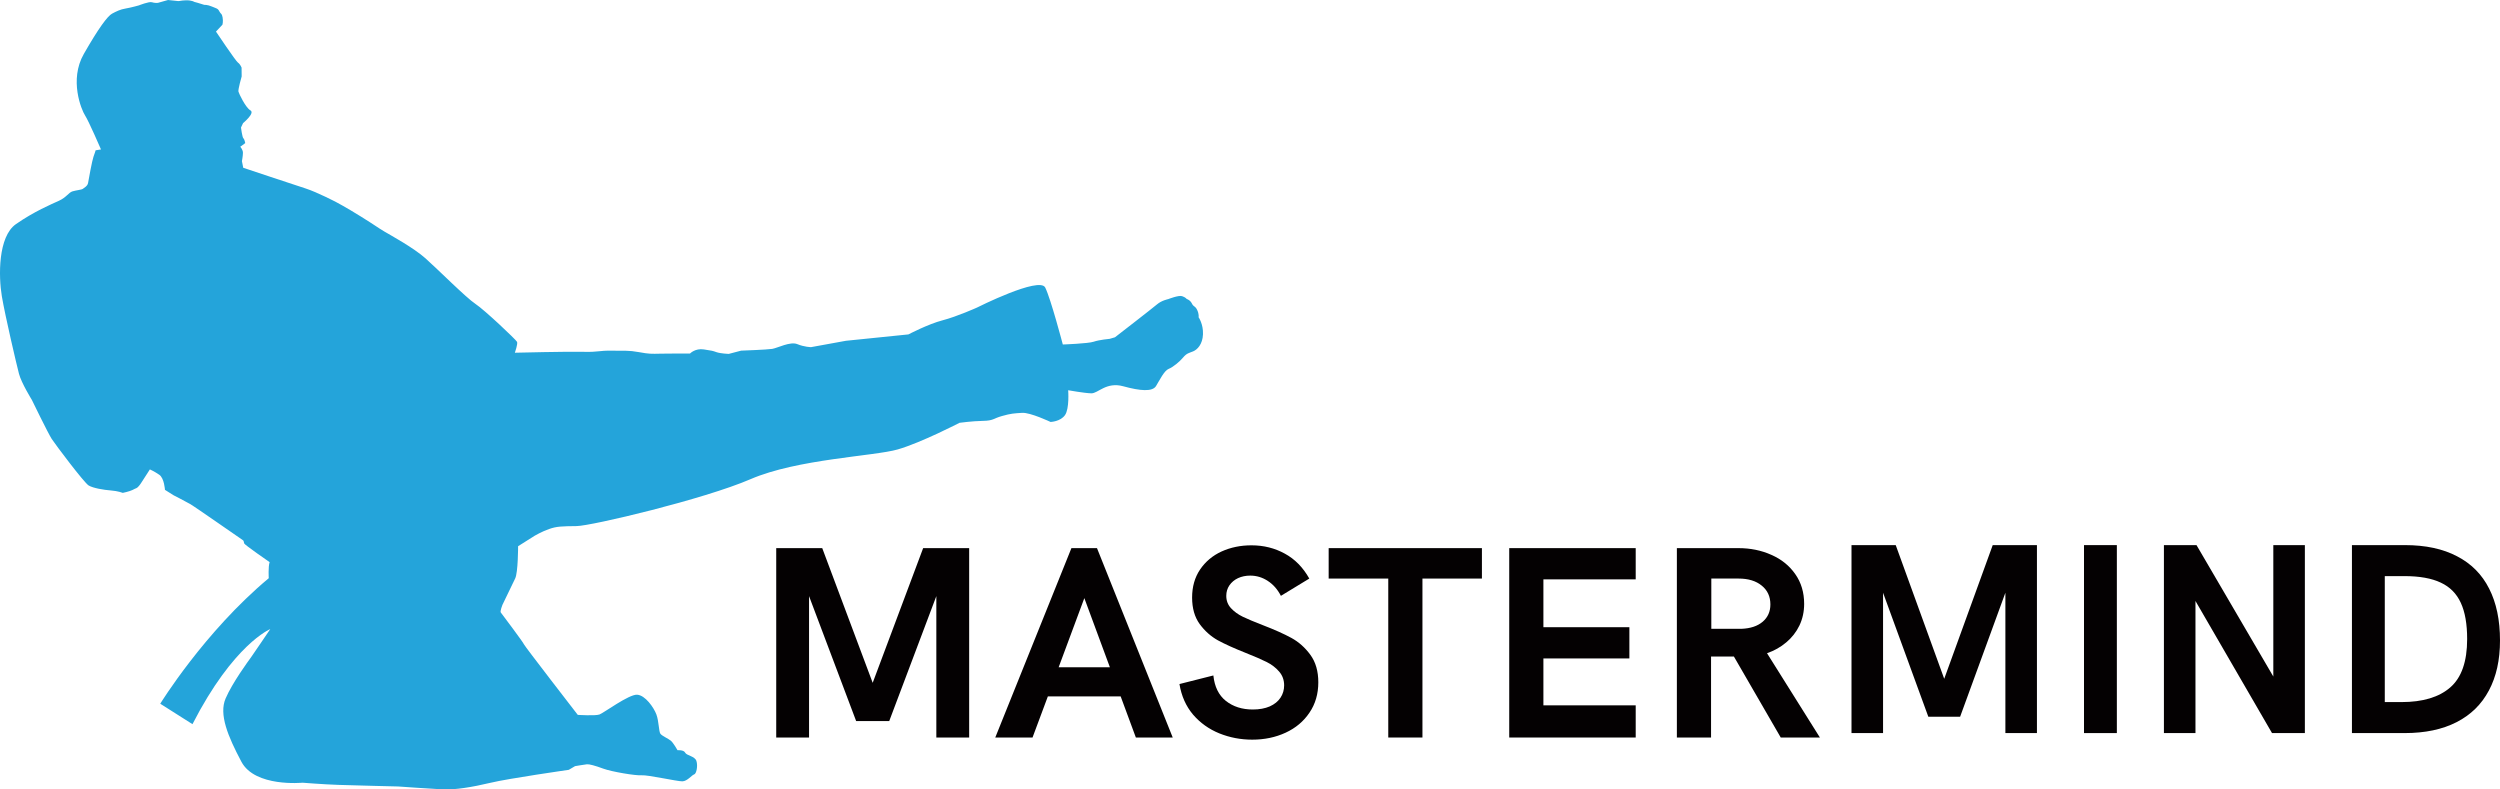 <svg width="266" height="84" viewBox="0 0 266 84" fill="none" xmlns="http://www.w3.org/2000/svg">
<path d="M103.119 58.321V78.472H99.626V63.427L94.615 76.718H91.093L86.083 63.427V78.472H82.59V58.321H87.486L92.854 72.653L98.223 58.321H103.119Z" fill="#040102"/>
<path d="M113.999 58.321H116.719L124.778 78.472H120.856L119.238 74.094H111.493L109.861 78.472H105.896L113.999 58.321ZM118.093 70.999L115.373 63.641L112.639 70.999H118.093Z" fill="#040102"/>
<path d="M133.239 78.7C132.008 78.7 130.839 78.476 129.732 78.029C128.634 77.583 127.703 76.917 126.94 76.033C126.186 75.139 125.704 74.055 125.494 72.782L129.102 71.869C129.226 73.067 129.67 73.97 130.433 74.578C131.206 75.187 132.16 75.491 133.296 75.491C133.993 75.491 134.594 75.382 135.1 75.163C135.606 74.935 135.988 74.626 136.245 74.236C136.503 73.846 136.632 73.409 136.632 72.924C136.632 72.344 136.45 71.85 136.088 71.441C135.735 71.032 135.291 70.695 134.756 70.429C134.222 70.162 133.487 69.844 132.552 69.473C131.33 68.988 130.342 68.541 129.588 68.133C128.834 67.714 128.185 67.134 127.641 66.393C127.107 65.651 126.84 64.715 126.84 63.584C126.84 62.433 127.121 61.44 127.684 60.603C128.257 59.757 129.021 59.115 129.975 58.678C130.939 58.241 131.998 58.022 133.153 58.022C134.451 58.022 135.634 58.317 136.703 58.906C137.772 59.486 138.641 60.37 139.309 61.559L136.288 63.398C135.935 62.714 135.472 62.186 134.9 61.815C134.327 61.435 133.702 61.245 133.024 61.245C132.547 61.245 132.113 61.335 131.721 61.516C131.34 61.696 131.034 61.953 130.805 62.286C130.586 62.609 130.476 62.98 130.476 63.398C130.476 63.912 130.643 64.349 130.977 64.71C131.311 65.071 131.731 65.376 132.237 65.623C132.752 65.87 133.454 66.165 134.341 66.507C135.601 66.992 136.622 67.448 137.405 67.876C138.187 68.304 138.86 68.903 139.423 69.673C139.986 70.443 140.268 71.417 140.268 72.596C140.268 73.832 139.953 74.911 139.323 75.833C138.703 76.755 137.858 77.464 136.789 77.958C135.72 78.453 134.537 78.7 133.239 78.7Z" fill="#040102"/>
<path d="M147.712 61.559H141.37V58.321H157.676V61.559H151.348V78.472H147.712V61.559Z" fill="#040102"/>
<path d="M160.582 58.321H174.039V61.644H164.218V66.735H173.366V70.058H164.218V75.049H174.039V78.472H160.582V58.321Z" fill="#040102"/>
<path d="M178.419 58.321H184.962C186.24 58.321 187.41 58.559 188.469 59.035C189.538 59.5 190.387 60.185 191.017 61.088C191.647 61.982 191.962 63.037 191.962 64.254C191.962 65.081 191.795 65.846 191.461 66.55C191.127 67.244 190.659 67.843 190.058 68.347C189.466 68.85 188.784 69.236 188.011 69.502L193.637 78.472H189.471L184.489 69.858H182.056V78.472H178.419V58.321ZM185.291 66.906C186.255 66.868 187.009 66.616 187.553 66.15C188.097 65.685 188.369 65.071 188.369 64.311C188.369 63.474 188.063 62.809 187.453 62.314C186.842 61.81 186.021 61.559 184.99 61.559H182.084V66.906H185.291Z" fill="#040102"/>
<path d="M22.98 3.361C22.98 3.361 25.074 6.491 25.316 6.659C25.558 6.825 25.704 7.189 25.704 7.189L25.714 8.131C25.714 8.131 25.313 9.525 25.37 9.747C25.428 9.969 26.129 11.451 26.645 11.744C27.162 12.037 25.863 13.098 25.863 13.098L25.641 13.57C25.641 13.57 25.773 14.616 25.897 14.717C26.02 14.819 26.093 15.227 26.093 15.227L25.563 15.615C25.563 15.615 25.856 15.928 25.849 16.269C25.843 16.61 25.741 17.146 25.741 17.146L25.88 17.851C25.88 17.851 31.208 19.632 32.49 20.043C33.771 20.455 35.791 21.517 35.791 21.517C35.791 21.517 36.78 22.03 38.419 23.052C40.058 24.073 40.183 24.212 40.901 24.637C41.619 25.062 43.999 26.357 45.271 27.487C46.542 28.616 49.613 31.696 50.575 32.326C51.537 32.956 54.921 36.158 55.016 36.377C55.111 36.595 54.781 37.53 54.781 37.53C54.781 37.53 60.5 37.388 62.088 37.434C63.676 37.478 63.696 37.288 65.095 37.312C66.493 37.335 66.862 37.264 67.975 37.466C69.087 37.667 69.236 37.654 70.328 37.63C71.42 37.606 73.42 37.613 73.42 37.613C73.42 37.613 73.97 37.036 74.889 37.178C75.809 37.32 75.807 37.32 76.235 37.471C76.664 37.62 77.534 37.656 77.534 37.656L78.86 37.308C78.86 37.308 81.604 37.21 82.161 37.122C82.718 37.034 84.086 36.306 84.831 36.615C85.576 36.925 86.294 36.936 86.294 36.936L90.003 36.26L96.656 35.581C96.656 35.581 98.743 34.484 100.29 34.081C101.838 33.676 103.939 32.731 103.939 32.731C103.939 32.731 110.611 29.37 111.214 30.598C111.815 31.827 113.083 36.654 113.083 36.654C113.083 36.654 115.791 36.56 116.375 36.356C116.959 36.153 118.081 36.05 118.081 36.05L118.632 35.887C118.632 35.887 122.614 32.809 123.105 32.387C123.594 31.965 124.298 31.827 124.298 31.827C124.298 31.827 125.399 31.391 125.768 31.51C126.137 31.628 126.264 31.81 126.264 31.81C126.264 31.81 126.633 31.915 126.819 32.297C127.006 32.68 127.156 32.516 127.378 32.978C127.6 33.443 127.53 33.753 127.53 33.753C127.53 33.753 128.038 34.479 127.998 35.562C127.957 36.643 127.388 37.205 126.948 37.385C126.508 37.564 126.262 37.584 125.888 38.033C125.514 38.482 124.808 39.07 124.342 39.251C123.875 39.433 123.387 40.444 123.003 41.072C122.619 41.701 121.325 41.597 119.512 41.099C117.7 40.601 116.834 41.867 116.114 41.85C115.394 41.833 113.654 41.521 113.654 41.521C113.654 41.521 113.805 43.49 113.309 44.177C112.812 44.865 111.78 44.896 111.78 44.896C111.78 44.896 109.616 43.869 108.751 43.927C107.886 43.984 107.576 43.991 106.607 44.266C105.639 44.54 105.72 44.76 104.582 44.781C103.445 44.801 102.095 44.986 102.095 44.986C102.095 44.986 98.027 47.093 95.525 47.818C93.022 48.543 84.848 48.829 79.865 50.98C74.882 53.132 62.921 55.957 61.35 55.976C59.777 55.995 59.24 56.001 58.438 56.283C57.635 56.562 56.889 57.004 56.889 57.004L55.126 58.117C55.126 58.117 55.129 60.894 54.816 61.544C54.503 62.195 53.457 64.361 53.457 64.361C53.457 64.361 53.187 65.049 53.281 65.164C53.374 65.279 55.73 68.423 55.741 68.545C55.751 68.667 61.475 76.063 61.475 76.063C61.475 76.063 63.349 76.184 63.791 76.019C64.233 75.855 66.91 73.871 67.783 73.917C68.657 73.963 69.565 75.289 69.837 76.009C70.11 76.729 70.088 77.85 70.274 78.082C70.46 78.315 71.107 78.587 71.376 78.811C71.645 79.034 72.089 79.824 72.089 79.824C72.089 79.824 72.746 79.765 72.9 80.081C73.052 80.398 73.928 80.444 74.099 80.967C74.27 81.491 74.099 82.334 73.855 82.399C73.611 82.463 73.134 83.127 72.597 83.134C72.058 83.141 68.889 82.434 68.273 82.49C67.656 82.546 65.091 82.116 64.191 81.784C63.29 81.452 62.697 81.298 62.45 81.32C62.203 81.342 61.184 81.518 61.184 81.518L60.515 81.911C60.515 81.911 54.137 82.822 52.19 83.288C50.245 83.756 48.366 84.05 47.16 83.993C45.955 83.937 42.369 83.681 42.369 83.681C42.369 83.681 37.679 83.568 36.016 83.512C34.354 83.456 32.185 83.28 32.185 83.28C32.185 83.28 27.136 83.779 25.687 81.052C24.238 78.325 23.283 76.007 24 74.327C24.718 72.647 26.45 70.292 26.709 69.938C26.967 69.582 28.756 66.934 28.756 66.934C28.756 66.934 24.842 68.534 20.479 77.051L17.05 74.876C17.05 74.876 21.742 67.239 28.596 61.52C28.596 61.52 28.524 60.284 28.689 59.813C28.689 59.813 26.037 57.982 25.981 57.821C25.925 57.66 25.956 57.533 25.824 57.462C25.694 57.391 20.784 53.942 20.215 53.62C19.648 53.298 18.474 52.7 18.474 52.7L17.552 52.12C17.552 52.12 17.48 50.884 16.951 50.518C16.421 50.152 15.947 49.945 15.947 49.945C15.947 49.945 15.147 51.179 15.039 51.353C14.931 51.529 14.673 51.883 14.512 51.939C14.352 51.995 14.392 51.992 14.076 52.144C13.759 52.297 13.067 52.442 13.067 52.442C13.067 52.442 12.552 52.241 11.8 52.185C11.049 52.129 9.914 51.941 9.433 51.655C8.952 51.368 5.89 47.294 5.505 46.706C5.121 46.119 3.389 42.548 3.389 42.548C3.389 42.548 2.273 40.744 2.019 39.771C1.765 38.799 0.555 33.646 0.196 31.525C-0.163 29.404 -0.214 25.181 1.694 23.848C3.602 22.515 5.478 21.722 6.272 21.361C7.066 21 7.31 20.48 7.713 20.36C8.116 20.24 8.692 20.189 8.807 20.096C8.922 20.003 9.318 19.801 9.371 19.464C9.423 19.127 9.813 17.021 9.946 16.677C10.08 16.333 10.175 15.993 10.175 15.993L10.745 15.9C10.745 15.9 9.435 12.869 9.051 12.283C8.666 11.697 7.341 8.502 8.914 5.748C10.486 2.993 11.45 1.702 11.924 1.452C12.398 1.201 12.794 0.999 13.365 0.906C13.935 0.813 14.783 0.571 14.783 0.571C14.783 0.571 15.862 0.141 16.162 0.239C16.461 0.337 16.79 0.307 16.79 0.307L17.88 0C17.88 0 18.676 0.093 18.926 0.112C19.177 0.13 19.169 0.049 19.79 0.034C20.411 0.019 20.675 0.202 20.675 0.202L21.016 0.295L21.74 0.518C21.74 0.518 22.069 0.488 22.543 0.695C23.017 0.9 23.181 0.886 23.335 1.203C23.488 1.52 23.601 1.386 23.682 1.835C23.764 2.283 23.67 2.622 23.67 2.622L22.98 3.361Z" fill="#24A4DA"/>
<path d="M216.73 58V78H213.373V63.067L208.557 76.259H205.173L200.357 63.067V78H197V58H201.705L206.865 72.225L212.025 58H216.73Z" fill="#040102"/>
<path d="M221.738 58H225.233V78H221.738V58Z" fill="#040102"/>
<path d="M245.238 58V78H241.743L233.598 63.945V78H230.241V58H233.708L241.881 71.984V58H245.238Z" fill="#040102"/>
<path d="M250.246 58H255.887C258.08 58 259.928 58.396 261.432 59.189C262.946 59.972 264.083 61.119 264.844 62.628C265.615 64.138 266 65.978 266 68.149C266 70.225 265.606 71.999 264.817 73.471C264.037 74.943 262.891 76.066 261.377 76.839C259.864 77.613 258.025 78 255.86 78H250.246V58ZM255.516 74.702C257.781 74.702 259.51 74.183 260.703 73.145C261.904 72.107 262.505 70.39 262.505 67.993C262.505 66.398 262.281 65.115 261.831 64.143C261.382 63.162 260.671 62.444 259.699 61.992C258.726 61.529 257.437 61.298 255.832 61.298H253.741V74.702H255.516Z" fill="#040102"/>
</svg>
